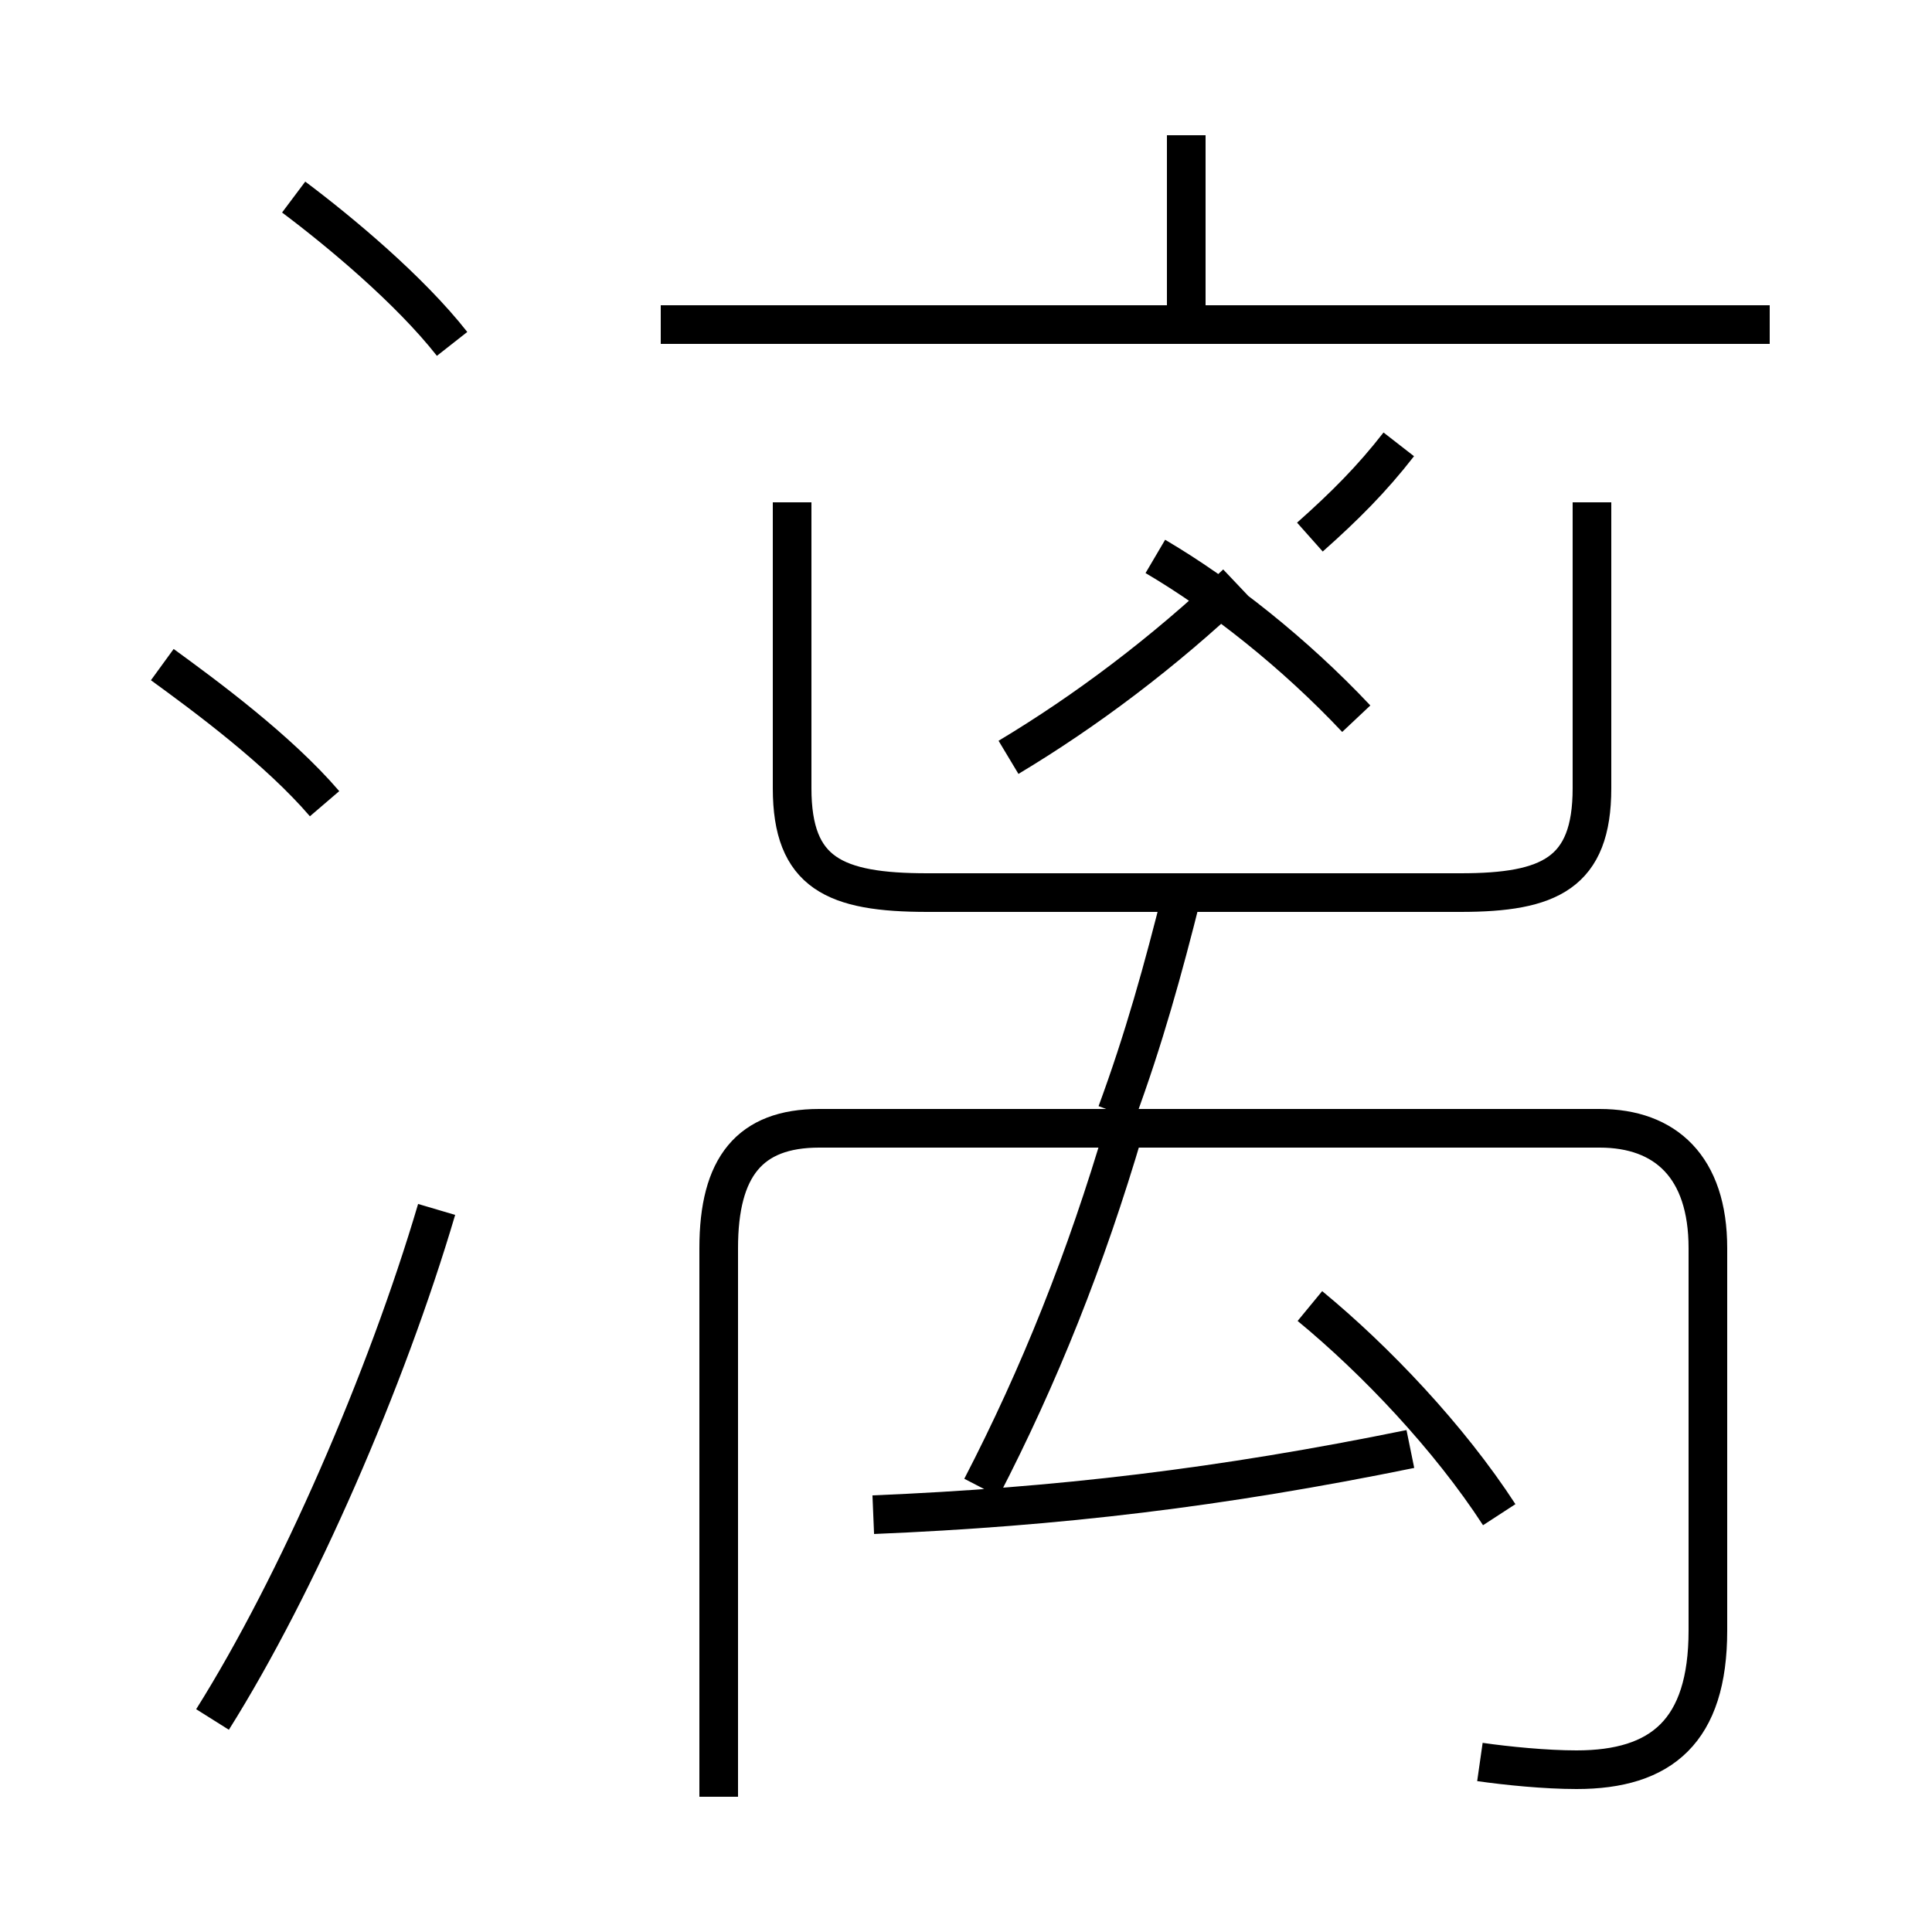 <?xml version='1.0' encoding='utf8'?>
<svg viewBox="0.0 -6.0 50.0 50.0" version="1.1" xmlns="http://www.w3.org/2000/svg">
<rect x="0.0" y="-6.0" width="50.0" height="50.0" fill="#808080" stroke="none"/>
<rect x="-1000" y="-1000" width="2000" height="2000" stroke="white" fill="white"/>
<g style="fill:white;stroke:#000000;  stroke-width:1">
<path d="M 38.3 1.6 C 39.0 1.7 40.0 1.8 40.8 1.8 C 43.0 1.8 44.2 0.8 44.2 -1.8 L 44.2 -11.7 C 44.2 -13.8 43.1 -14.8 41.4 -14.8 L 21.2 -14.8 C 19.4 -14.8 18.6 -13.8 18.6 -11.7 L 18.6 2.5 M 5.5 0.5 C 7.7 -3.0 10.0 -8.3 11.3 -12.7 M 8.4 -23.2 C 7.2 -24.6 5.3 -26.0 4.2 -26.8 M 22.6 -4.8 C 27.4 -5.0 31.6 -5.5 36.5 -6.5 M 25.4 -5.5 C 26.9 -8.4 28.1 -11.4 29.1 -14.8 M 11.7 -35.1 C 10.6 -36.5 8.8 -38.0 7.6 -38.9 M 38.8 -4.8 C 37.5 -6.8 35.6 -8.8 33.9 -10.2 M 28.9 -15.2 C 29.6 -17.1 30.1 -18.9 30.6 -20.9 M 26.1 -24.4 C 28.1 -25.6 30.1 -27.1 32.0 -28.9 M 35.1 -25.4 C 33.5 -27.1 31.6 -28.6 29.9 -29.6 M 20.5 -31.0 L 20.5 -23.6 C 20.5 -21.4 21.6 -20.9 24.0 -20.9 L 37.8 -20.9 C 40.1 -20.9 41.2 -21.4 41.2 -23.6 L 41.2 -31.0 M 45.8 -35.6 L 17.1 -35.6 M 30.7 -35.6 L 30.7 -40.5 M 33.9 -30.1 C 34.8 -30.9 35.5 -31.6 36.2 -32.5" transform="translate(0.0 38.0)" />
</g>
</svg>